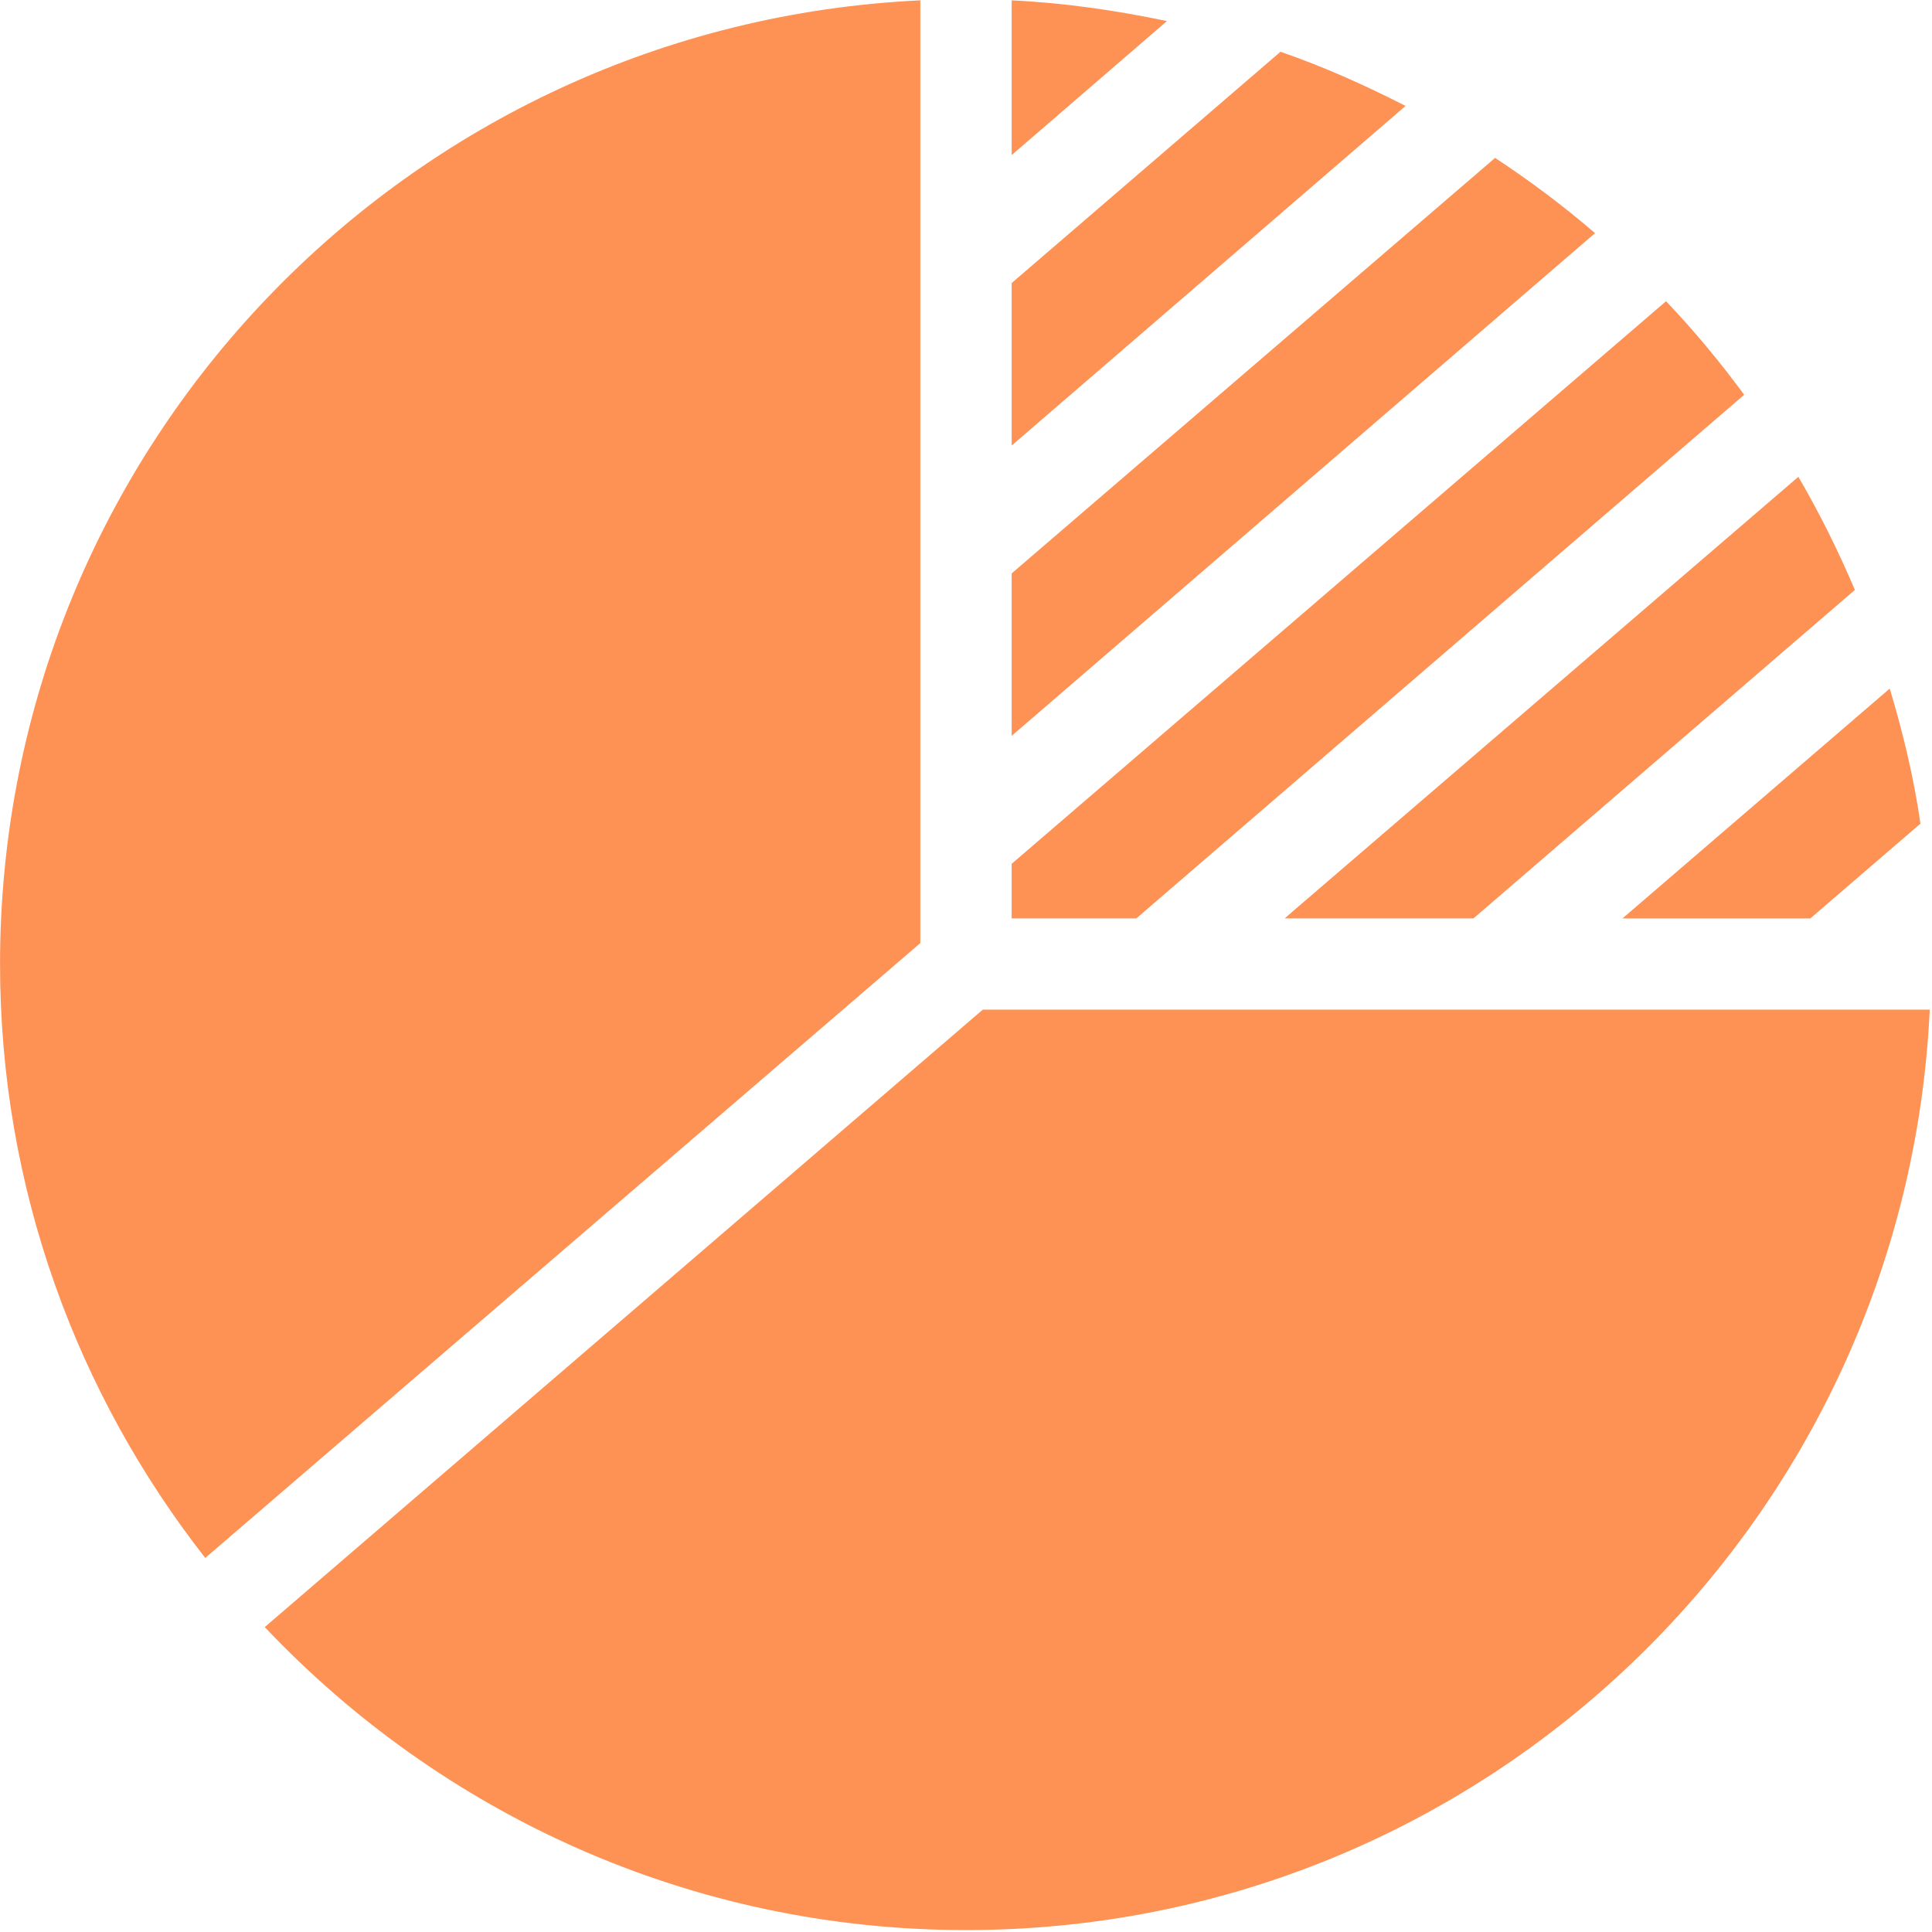 <?xml version="1.0" standalone="no"?><!DOCTYPE svg PUBLIC "-//W3C//DTD SVG 1.1//EN" "http://www.w3.org/Graphics/SVG/1.1/DTD/svg11.dtd"><svg t="1565156742124" class="icon" viewBox="0 0 1024 1024" version="1.1" xmlns="http://www.w3.org/2000/svg" p-id="35379" xmlns:xlink="http://www.w3.org/1999/xlink" width="200" height="200"><defs><style type="text/css"></style></defs><path d="M680.912 486.78h100.05l202.156-174.107c-8.83-20.77-18.725-40.744-29.957-59.955L685.06 483.152l-4.148 3.628zM536.209 0.19v82l82.306-71.02C591.718 5.551 564.328 1.518 536.21 0.19z m423.314 486.59l58.36-50.235c-3.544-24.531-9.307-48.333-16.283-71.592L859.94 486.789h99.584v-0.01zM792.428 83.69l-256.22 220.223v86.11l309.198-266.456c-16.787-14.453-34.516-27.712-52.978-39.877zM678.687 27.438L536.209 150.017v86.122L744.975 56.151c-21.341-10.891-43.281-20.79-66.288-28.713zM924.45 209.233c-12.783-17.401-26.563-33.99-41.403-49.588l-346.84 298.191v28.944h66.064l322.18-277.547zM487.79 0.19C216.343 12.91 0.021 236.416 0.021 510.94c0 118.859 40.82 227.952 108.766 314.802L487.79 499.855V0.19z m33.103 534.939L140.319 862.392c93.391 98.702 225.138 160.585 371.7 160.585 274.553 0 498.045-216.358 510.79-487.848H520.891z m0 0" fill="#fe9254" p-id="35380"></path></svg>